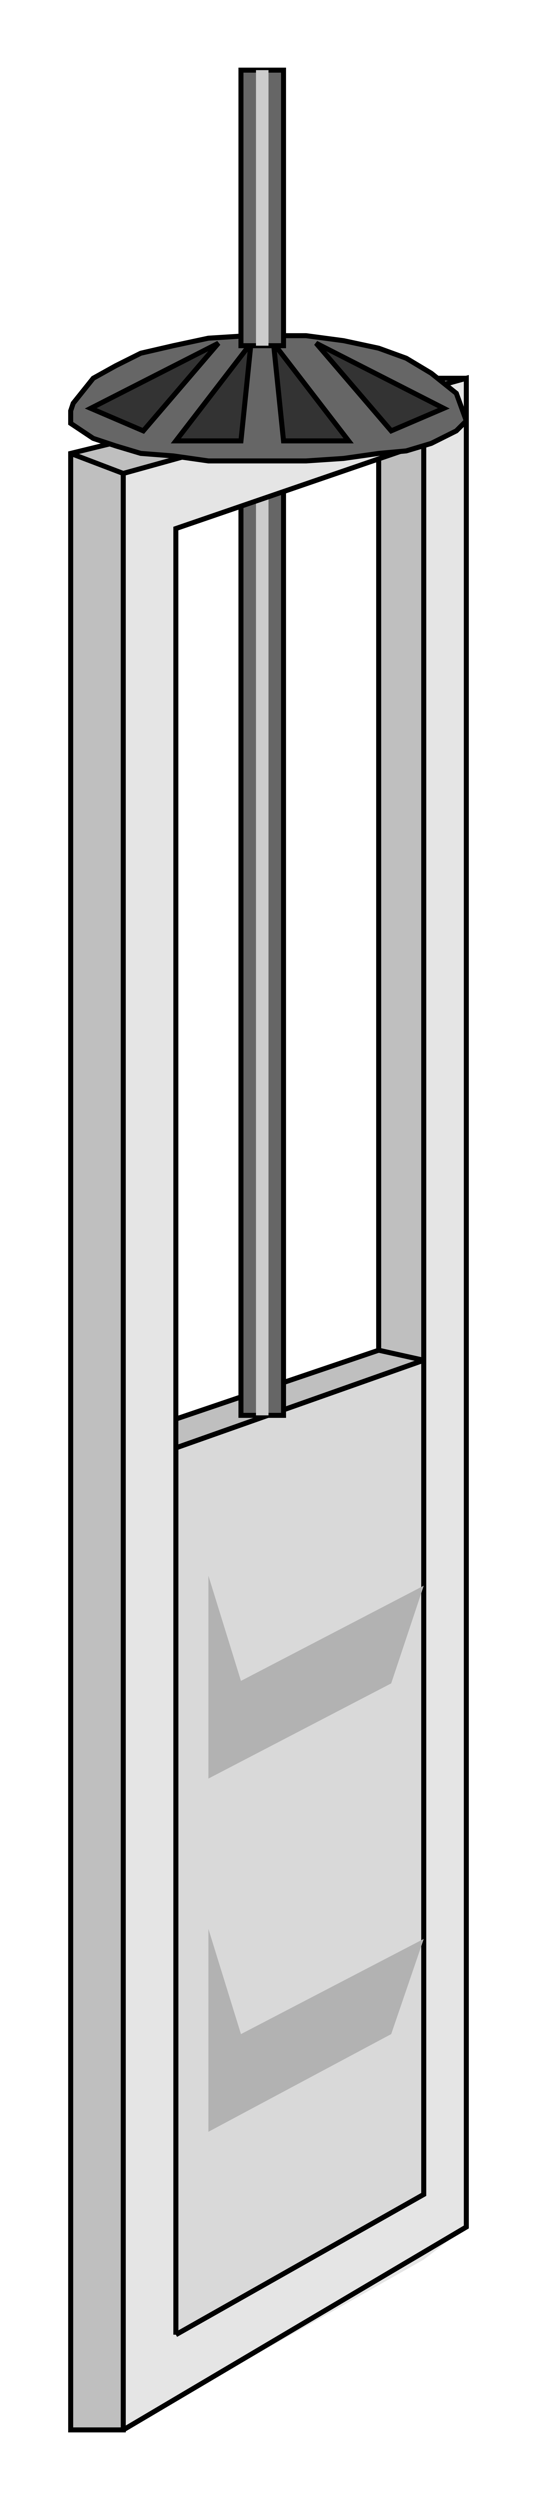  

<svg xmlns:agg="http://www.example.com" xmlns="http://www.w3.org/2000/svg" width="0.231in" height="1.075in" viewBox="0 0 214 998">

<path style="fill:#bfbfbf;stroke:#000;stroke-width:2" d="M151,181 l0,358 -115,39 34,0 99,-35 0,-366 -18,4z" />
<path style="fill:#bfbfbf;stroke:#000;stroke-width:2" d="M49,970 l0,-781 137,-38 -35,0 -123,30 0,789 21,0z" />
<path style="fill:none;stroke:#000;stroke-width:2" d="M28,181 l21,8" />
<path style="fill:#d9d9d9;stroke:#000;stroke-width:2" d="M70,578 l99,-35 0,333 -99,56 0,-354z" />
<path style="fill:none;stroke:#000;stroke-width:2" d="M151,539 l18,4" />
<path style="fill:#666;stroke:#000;stroke-width:2" d="M96,189 l17,0 0,376 -17,0 0,-376z" />
<path style="fill:#ccc" d="M102,189 l5,0 0,376 -5,0 0,-376z" />
<path style="fill:#e5e5e5" d="M49,189 l0,781 120,-68 0,-26 -99,56 0,-721 99,-34 0,725 17,-13 0,-738 -137,38z" />
<path style="fill:none;stroke:#000;stroke-width:2" d="M49,970 l0,-781 137,-38 0,738 -137,81" />
<path style="fill:none;stroke:#000;stroke-width:2" d="M70,932 l0,-721 99,-34 0,699 -99,56" />
<path style="fill:#b2b2b2" d="M83,770 l0,81 73,-39 13,-38 -73,38 -13,-42z" />
<path style="fill:#b2b2b2" d="M83,629 l0,81 73,-38 13,-39 -73,38 -13,-42z" />
<path style="fill:#666;stroke:#000;stroke-width:2" d="M186,168 l-4,-11 -10,-8 -10,-6 -11,-4 -14,-3 -15,-2 -7,0 -8,0 -8,0 -16,1 -14,3 -13,3 -10,5 -9,5 -8,10 -1,3 0,4 0,1 9,6 9,3 10,3 13,1 14,2 8,0 8,0 8,0 15,0 15,-1 14,-2 11,-1 10,-3 10,-5 3,-3 1,-1z" />
<path style="fill:#333;stroke:#000;stroke-width:2" d="M36,163 l51,-26 -30,35 -21,-9z" />
<path style="fill:#333;stroke:#000;stroke-width:2" d="M70,176 l30,-39 -4,39 -26,0z" />
<path style="fill:#333;stroke:#000;stroke-width:2" d="M139,176 l-30,-39 4,39 26,0z" />
<path style="fill:#333;stroke:#000;stroke-width:2" d="M177,163 l-51,-26 30,35 21,-9z" />
<path style="fill:#666;stroke:#000;stroke-width:2" d="M96,28 l17,0 0,110 -17,0 0,-110z" />
<path style="fill:#ccc" d="M102,28 l5,0 0,110 -5,0 0,-110z" />

</svg>
